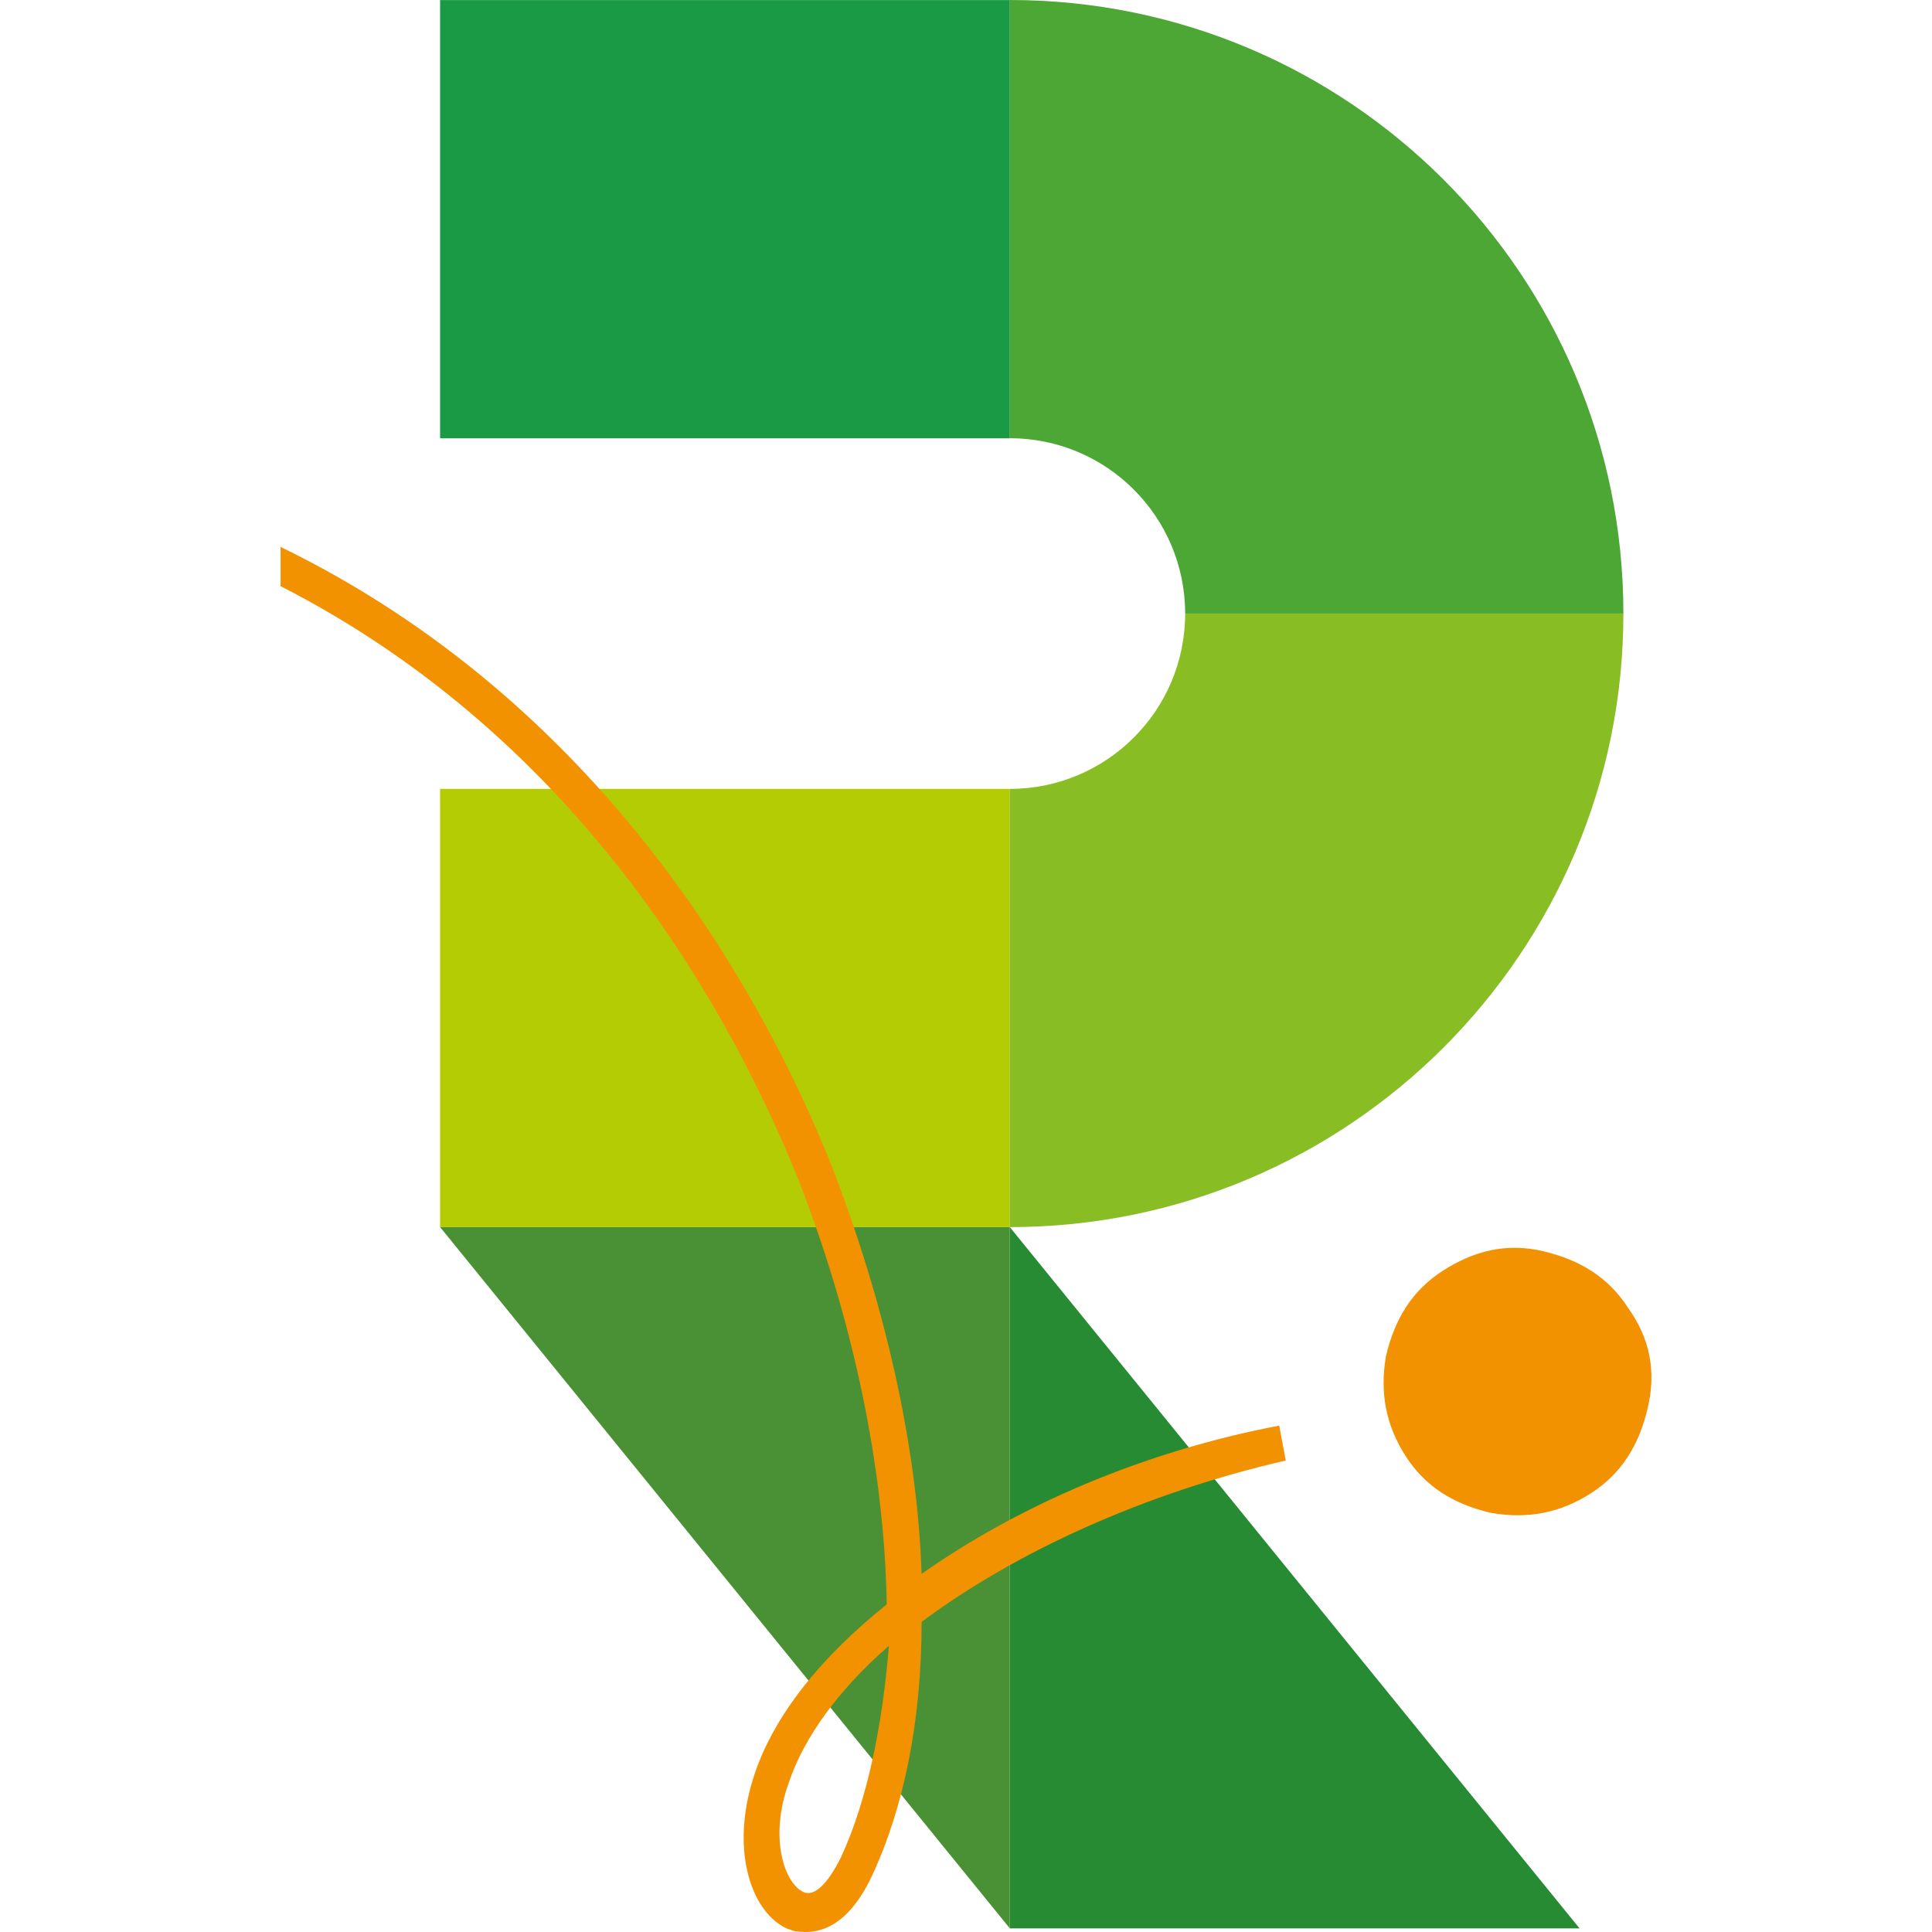 <?xml version="1.0" encoding="UTF-8" standalone="no"?><!DOCTYPE svg PUBLIC "-//W3C//DTD SVG 1.1//EN" "http://www.w3.org/Graphics/SVG/1.1/DTD/svg11.dtd"><svg width="100%" height="100%" viewBox="0 0 114 114" version="1.1" xmlns="http://www.w3.org/2000/svg" xmlns:xlink="http://www.w3.org/1999/xlink" xml:space="preserve" xmlns:serif="http://www.serif.com/" style="fill-rule:evenodd;clip-rule:evenodd;stroke-linejoin:round;stroke-miterlimit:1.414;"><rect x="0" y="0" width="114" height="114" style="fill:#ebebeb;fill-opacity:0;"/><g id="Realdolmen"><g><path d="M93.204,113.787l-33.618,-41.38l0,41.38l33.618,0Z" style="fill:#268b32;"/><path d="M25.968,72.407l33.618,41.38l0,-41.38l-33.618,0Z" style="fill:#4a9135;"/><rect x="25.968" y="46.548" width="33.618" height="25.86" style="fill:#b4cc04;"/><path d="M59.586,72.407c19.995,0 36.204,-16.209 36.204,-36.203l-25.858,0c0,5.714 -4.632,10.346 -10.346,10.346l0,25.857Z" style="fill:#89bd24;"/><path d="M95.79,36.204c0,-19.995 -16.209,-36.204 -36.204,-36.204l0,25.857c5.714,0 10.346,4.633 10.346,10.347l25.858,0Z" style="fill:#4da734;"/><rect x="25.968" y="0.004" width="33.618" height="25.86" style="fill:#1b9a46;"/></g><path d="M54.381,92.869c-0.257,-7.591 -2.187,-16.082 -5.404,-24.317c-3.988,-9.907 -13.38,-27.019 -32.422,-36.282l0,2.316c17.883,9.135 26.633,25.345 30.493,34.867c3.345,8.491 5.146,17.368 5.274,25.217c-3.86,3.088 -6.69,6.562 -7.847,10.164c-1.416,4.374 -0.13,8.106 2.058,9.006c0.128,0 0.257,0.129 0.515,0.129c1.029,0.128 2.83,0 4.374,-3.217c1.93,-4.117 2.959,-9.263 2.959,-15.053c5.532,-4.117 13.123,-7.591 21.486,-9.52l-0.385,-2.06c-8.106,1.545 -15.44,4.761 -21.101,8.75Zm-4.76,16.726c-0.772,1.544 -1.544,2.316 -2.188,2.058c-1.157,-0.514 -2.059,-3.217 -0.9,-6.434c0.9,-2.701 2.958,-5.531 5.918,-8.104c-0.387,4.759 -1.287,9.135 -2.83,12.48Zm46.446,-32.423c-1.158,-1.801 -2.831,-2.83 -5.018,-3.345c-2.187,-0.515 -4.117,0 -5.918,1.158c-1.802,1.158 -2.831,2.831 -3.346,5.017c-0.385,2.188 0,4.117 1.159,5.92c1.157,1.801 2.83,2.83 5.018,3.345c2.186,0.385 4.117,0 5.918,-1.159c1.801,-1.157 2.83,-2.83 3.345,-5.018c0.514,-2.187 0.129,-4.117 -1.158,-5.918Z" style="fill:#f39200;fill-rule:nonzero;"/></g></svg>